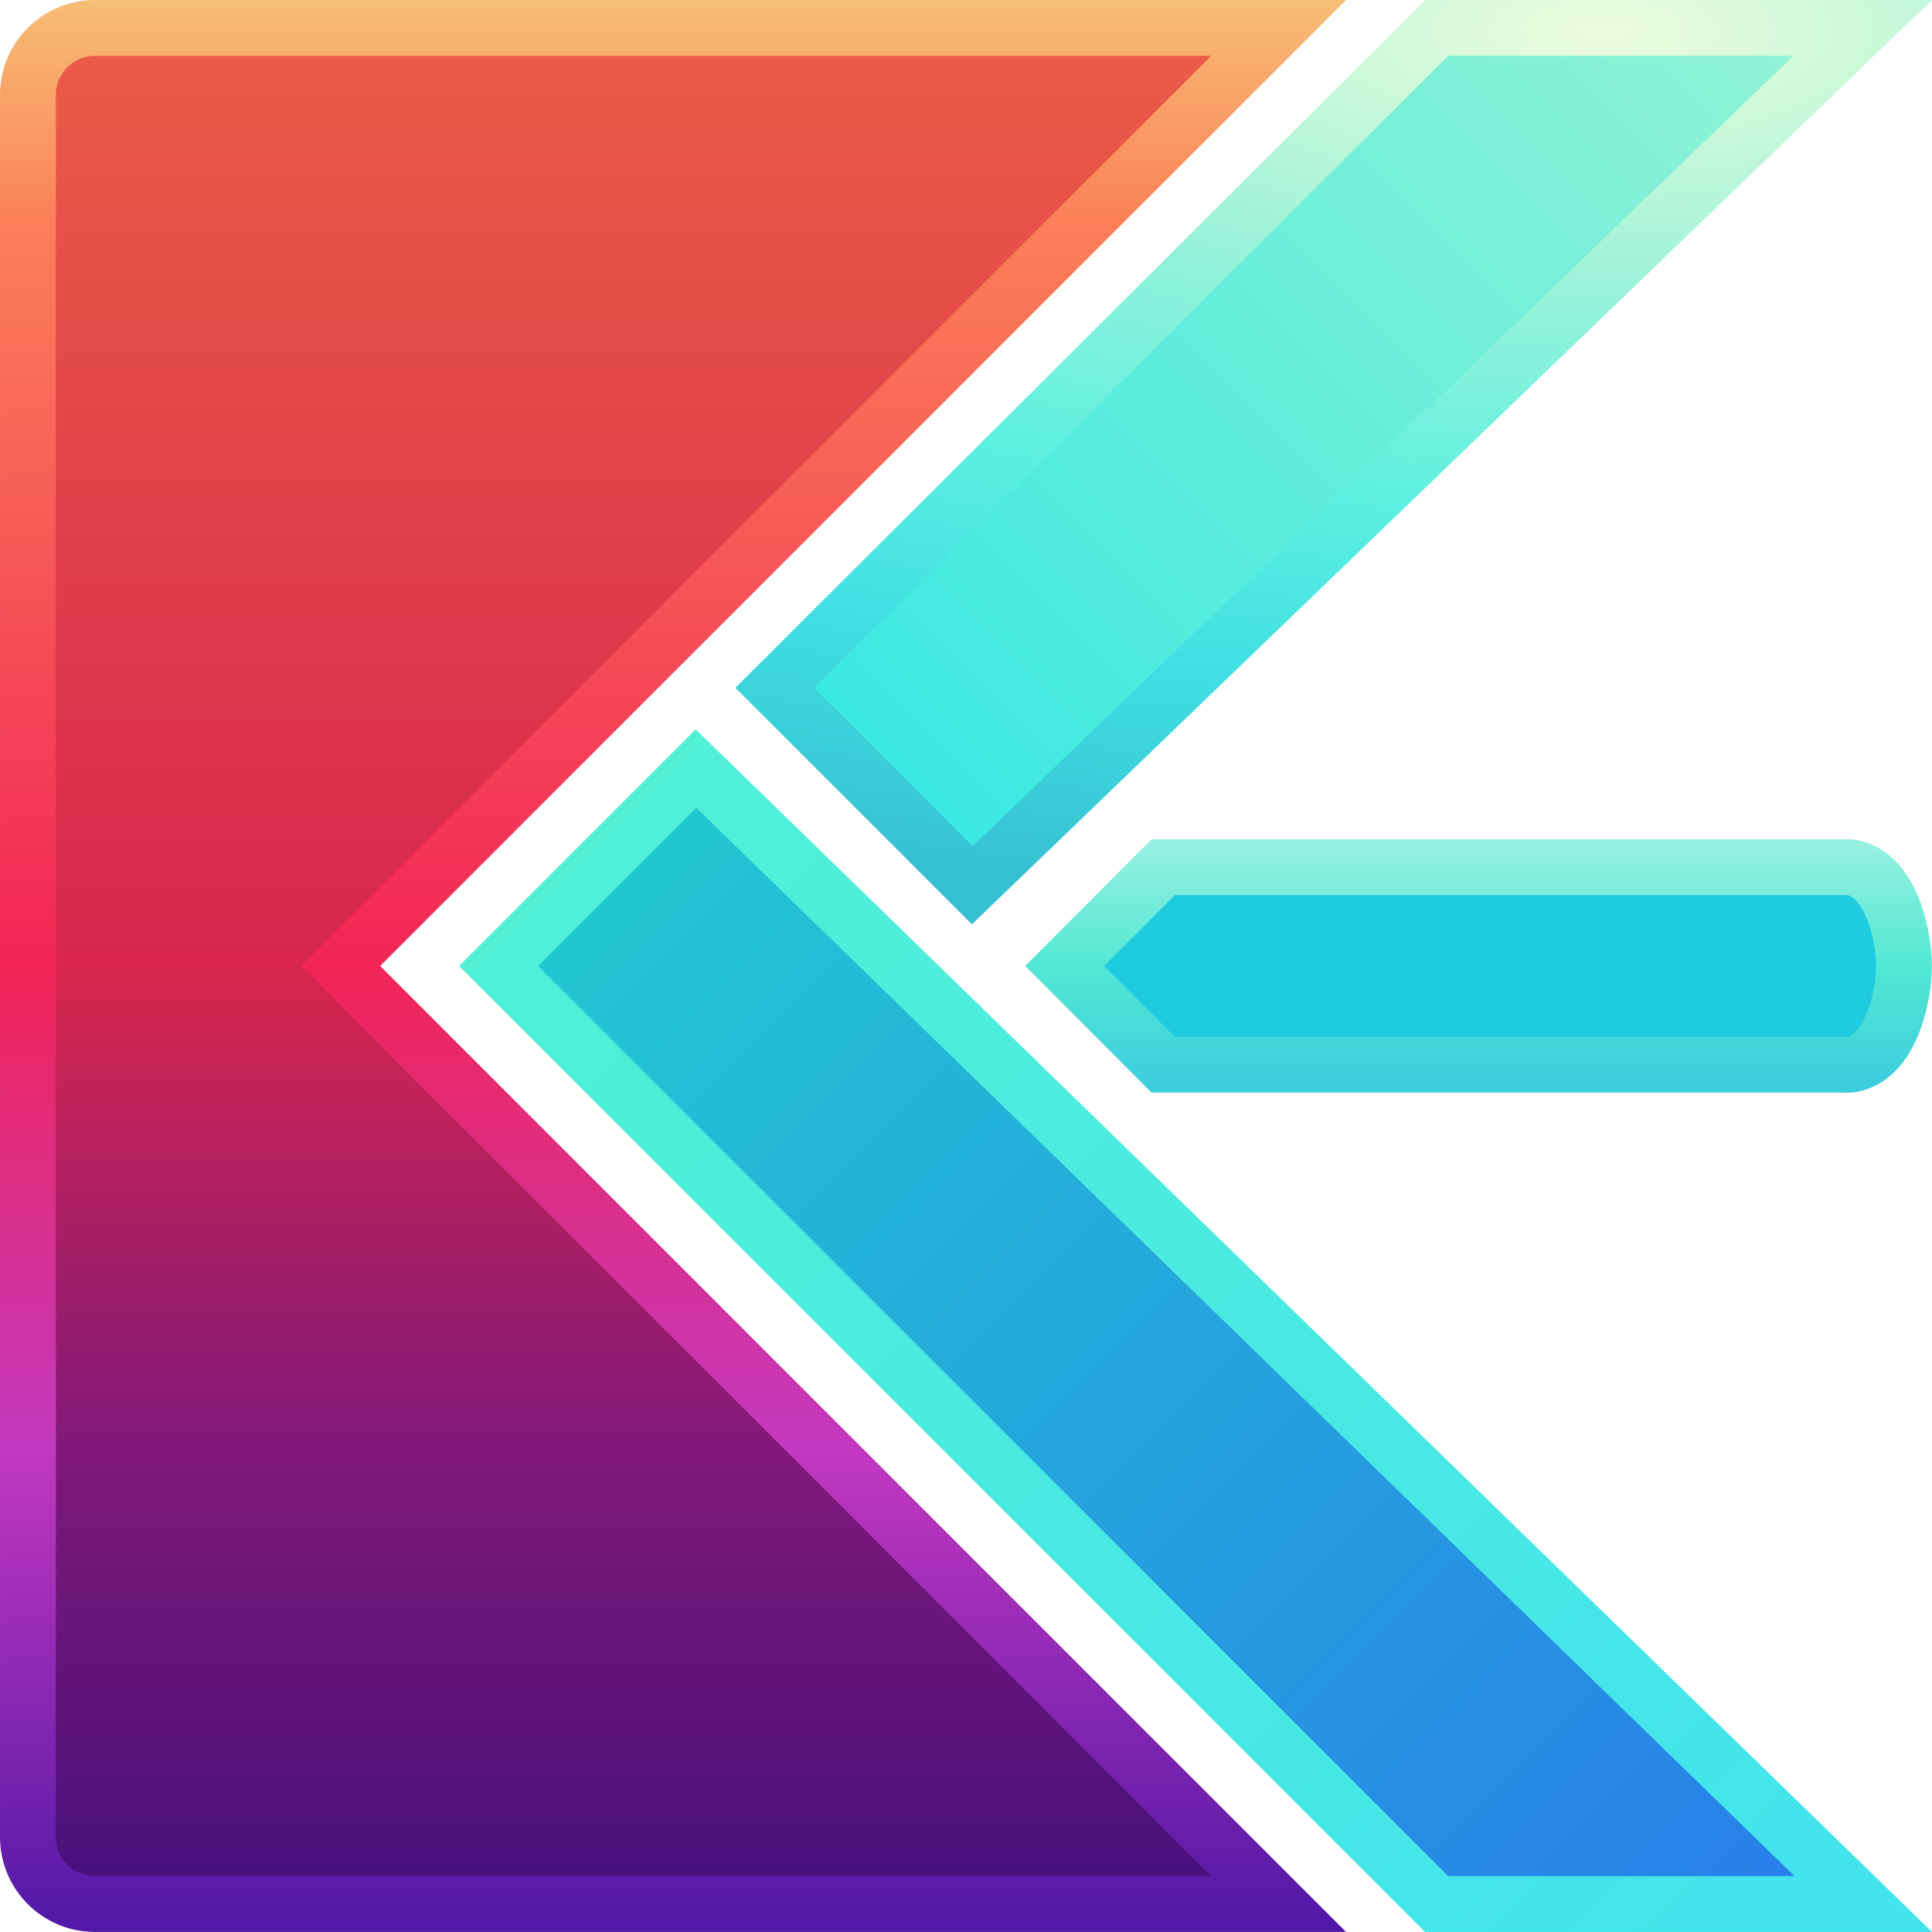 <svg xmlns="http://www.w3.org/2000/svg" xmlns:xlink="http://www.w3.org/1999/xlink" xml:space="preserve" viewBox="0 0 183.099 183.092"><defs><linearGradient id="f"><stop offset="0" stop-color="#94f3d4"/><stop offset="1" stop-color="#32e8e4"/></linearGradient><linearGradient id="e"><stop offset="0" stop-color="#9bf1e0"/><stop offset=".5" stop-color="#53e8d5"/><stop offset="1" stop-color="#3bccde"/></linearGradient><linearGradient id="c"><stop offset="0" stop-color="#21cad2"/><stop offset="1" stop-color="#287fe8"/></linearGradient><linearGradient id="b"><stop offset="0" stop-color="#eb5e46"/><stop offset=".5" stop-color="#d8264d"/><stop offset=".75" stop-color="#801879"/><stop offset="1" stop-color="#41107c"/></linearGradient><linearGradient id="a"><stop offset="0" stop-color="#f7be76"/><stop offset=".115" stop-color="#fb8058"/><stop offset=".5" stop-color="#f22556"/><stop offset=".75" stop-color="#c338c0"/><stop offset="1" stop-color="#5118a7"/></linearGradient><linearGradient id="d"><stop offset="0" stop-color="#51f0d7"/><stop offset="1" stop-color="#43e4ec"/></linearGradient><linearGradient xlink:href="#a" id="i" x1="-147.61" x2="-147.61" y1="337.408" y2="520.5" gradientTransform="translate(255.579 -293.487)" gradientUnits="userSpaceOnUse"/><linearGradient xlink:href="#b" id="h" x1="-185.889" x2="-185.889" y1="557.574" y2="740.665" gradientTransform="translate(293.858 -513.653)" gradientUnits="userSpaceOnUse"/><linearGradient xlink:href="#c" id="j" x1="111.815" x2="219.594" y1="443.084" y2="550.863" gradientTransform="translate(-8.996 -326.496)" gradientUnits="userSpaceOnUse"/><linearGradient xlink:href="#d" id="k" x1="111.815" x2="219.594" y1="443.084" y2="550.863" gradientTransform="translate(-8.996 -326.496)" gradientUnits="userSpaceOnUse"/><linearGradient id="g"><stop offset="0" stop-color="#eefcdc"/><stop offset=".298" stop-color="#99f2d9"/><stop offset=".547" stop-color="#5df0e1"/><stop offset=".754" stop-color="#40dfe3"/><stop offset="1" stop-color="#36c1d2"/></linearGradient><linearGradient xlink:href="#e" id="n" x1="668.035" x2="668.035" y1="123.182" y2="147.68" gradientUnits="userSpaceOnUse"/><linearGradient xlink:href="#f" id="l" x1="-309.761" x2="-397.36" y1="775.86" y2="863.459" gradientTransform="translate(523.875 -731.94)" gradientUnits="userSpaceOnUse"/><radialGradient xlink:href="#g" id="m" cx="-328.143" cy="766.462" r="56.698" fx="-328.143" fy="766.462" gradientTransform="matrix(3.671 0 0 1.461 1400.478 -1072.97)" gradientUnits="userSpaceOnUse"/></defs><g stroke-linecap="round" stroke-miterlimit="4.2" stroke-width="5.292" paint-order="fill markers stroke"><path fill="url(#h)" stroke="url(#i)" d="M52.917 46.567a6.35 6.35 0 0 0-6.35 6.35v165.1a6.35 6.35 0 0 0 6.35 6.35H165.1l-88.9-88.9 88.9-88.9Z" transform="translate(-43.92 -43.92)"/><path fill="url(#j)" stroke="url(#k)" d="M180.067 224.367h40.438l-110.629-107.61-18.709 18.71Z" transform="translate(-43.92 -43.92)"/><path fill="url(#l)" stroke="url(#m)" d="M180.067 46.567h40.383l-84.381 81.246-18.71-18.709z" transform="translate(-43.92 -43.92)"/><path fill="#1fcbdf" stroke="url(#n)" d="m638.153 126.178-9.329 9.354 9.33 9.355h64.373s.583.023.744 0c3.939-.57 5.096-6.649 5.096-9.355 0-2.706-1.157-8.785-5.096-9.354-.163-.024-.756 0-.756 0z" class="UnoptimicedTransforms" transform="translate(-527.921 -43.986)"/></g></svg>